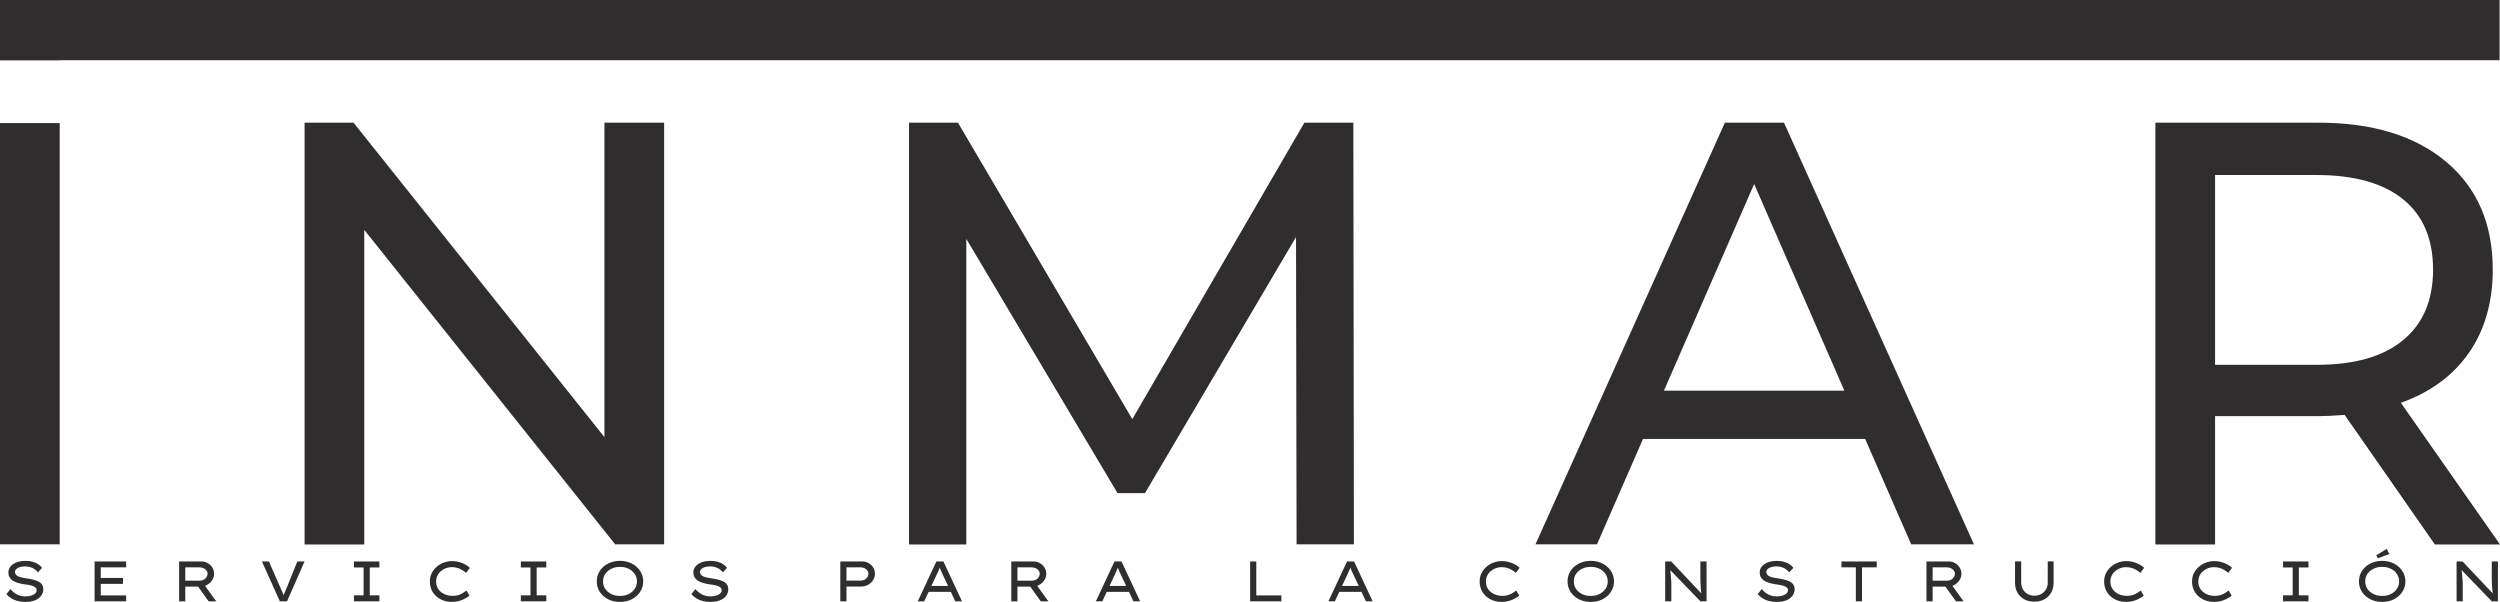 <svg width="677" height="163" viewBox="0 0 677 163" fill="none" xmlns="http://www.w3.org/2000/svg">
<path d="M163.68 33.222V118.372L95.738 33.222H82.482V147.441H98.646V62.253L166.588 147.403H179.844V33.222H163.68Z" fill="#2F2D2D"/>
<path d="M366.485 33.222H353.229L306.625 113.496L259.417 33.222H246.161V147.441H261.683V64.691L302.622 133.535H310.062L350.963 64.196L351.114 147.403H366.636L366.485 33.222Z" fill="#2F2D2D"/>
<path d="M483.107 33.222H467.095L415.808 147.403H432.463L444.926 118.868H505.087L517.55 147.403H534.545L483.107 33.222ZM450.591 105.8L475.025 49.833L499.46 105.8H450.591Z" fill="#2F2D2D"/>
<path d="M650.148 109.076C658.117 106.257 664.273 101.723 668.578 95.551C672.883 89.341 675.036 81.836 675.036 73.035C675.036 60.615 670.844 50.9 662.422 43.813C654 36.765 642.482 33.222 627.828 33.222H583.679V147.441H599.843V112.696H627.828C629.565 112.696 631.907 112.581 634.928 112.353L659.363 147.441H677L650.148 109.076ZM627.337 98.79H599.843V47.395H627.337C637.572 47.395 645.39 49.604 650.79 53.986C656.191 58.405 658.872 64.729 658.872 72.997C658.872 81.264 656.191 87.627 650.79 92.084C645.39 96.58 637.61 98.79 627.337 98.79Z" fill="#2F2D2D"/>
<path d="M16.164 0H0V16.306H16.164V0Z" fill="#2F2D2D"/>
<path d="M16.164 33.336H0V147.403H16.164V33.336Z" fill="#2F2D2D"/>
<path d="M676.887 0H0V16.306H676.887V0Z" fill="#2F2D2D"/>
<path d="M6.875 163C6.144 163 5.464 162.923 4.836 162.768C4.218 162.614 3.651 162.382 3.136 162.073C2.621 161.765 2.153 161.373 1.73 160.9L2.812 159.525C3.44 160.226 4.079 160.73 4.728 161.039C5.377 161.348 6.108 161.502 6.922 161.502C7.426 161.502 7.911 161.44 8.374 161.317C8.838 161.183 9.213 160.992 9.502 160.745C9.79 160.488 9.934 160.169 9.934 159.788C9.934 159.551 9.857 159.35 9.703 159.186C9.559 159.021 9.358 158.887 9.1 158.784C8.853 158.671 8.575 158.578 8.266 158.506C7.967 158.434 7.668 158.378 7.37 158.336C7.071 158.285 6.803 158.249 6.566 158.228C5.907 158.125 5.31 157.992 4.774 157.827C4.249 157.662 3.796 157.456 3.414 157.209C3.044 156.952 2.76 156.643 2.565 156.283C2.369 155.922 2.271 155.511 2.271 155.047C2.271 154.553 2.384 154.11 2.611 153.719C2.848 153.328 3.172 152.999 3.584 152.731C4.007 152.453 4.496 152.242 5.052 152.098C5.608 151.954 6.211 151.882 6.86 151.882C7.55 151.882 8.178 151.954 8.745 152.098C9.322 152.242 9.831 152.458 10.274 152.746C10.728 153.024 11.098 153.369 11.387 153.781L10.274 154.985C9.996 154.635 9.677 154.342 9.316 154.105C8.966 153.868 8.58 153.688 8.158 153.565C7.735 153.441 7.287 153.379 6.814 153.379C6.288 153.379 5.82 153.441 5.408 153.565C4.996 153.688 4.666 153.863 4.419 154.09C4.182 154.306 4.063 154.574 4.063 154.893C4.063 155.15 4.136 155.377 4.28 155.572C4.424 155.768 4.63 155.933 4.898 156.066C5.166 156.19 5.49 156.298 5.871 156.391C6.252 156.473 6.68 156.55 7.153 156.622C7.761 156.705 8.338 156.813 8.884 156.947C9.44 157.07 9.929 157.24 10.352 157.456C10.784 157.662 11.119 157.935 11.356 158.275C11.603 158.604 11.727 159.026 11.727 159.541C11.727 160.231 11.526 160.838 11.124 161.363C10.722 161.888 10.161 162.295 9.44 162.583C8.719 162.861 7.864 163 6.875 163Z" fill="#2F2D2D"/>
<path d="M25.617 162.846V152.036H34.161V153.642H27.286V161.24H34.161V162.846H25.617ZM26.498 158.105V156.499H33.311V158.105H26.498Z" fill="#2F2D2D"/>
<path d="M48.504 162.846V152.036H54.483C55.122 152.036 55.704 152.185 56.229 152.484C56.754 152.772 57.177 153.174 57.496 153.688C57.815 154.193 57.975 154.759 57.975 155.387C57.975 156.015 57.8 156.591 57.45 157.116C57.11 157.642 56.657 158.064 56.09 158.383C55.534 158.692 54.916 158.846 54.236 158.846H50.173V162.846H48.504ZM56.492 162.846L53 157.966L54.761 157.58L58.562 162.861L56.492 162.846ZM50.173 157.24H54.143C54.514 157.24 54.854 157.158 55.163 156.993C55.482 156.818 55.735 156.591 55.92 156.313C56.116 156.025 56.214 155.711 56.214 155.372C56.214 155.052 56.116 154.764 55.92 154.507C55.724 154.239 55.462 154.028 55.132 153.874C54.803 153.719 54.442 153.642 54.051 153.642H50.173V157.24Z" fill="#2F2D2D"/>
<path d="M75.789 162.846L70.922 152.036H72.822L75.65 158.506C75.722 158.681 75.82 158.903 75.943 159.17C76.067 159.438 76.195 159.731 76.329 160.051C76.474 160.359 76.607 160.668 76.731 160.977C76.865 161.276 76.973 161.543 77.055 161.78L76.576 161.795C76.68 161.507 76.808 161.168 76.963 160.776C77.128 160.385 77.292 159.994 77.457 159.603C77.622 159.201 77.771 158.841 77.905 158.522L80.516 152.036H82.478L77.72 162.846H75.789Z" fill="#2F2D2D"/>
<path d="M95.847 162.846V161.209H98.458V153.673H95.847V152.036H102.738V153.673H100.127V161.209H102.738V162.846H95.847Z" fill="#2F2D2D"/>
<path d="M122.432 163C121.587 163 120.799 162.871 120.068 162.614C119.336 162.346 118.693 161.965 118.136 161.471C117.59 160.977 117.163 160.39 116.854 159.711C116.555 159.031 116.406 158.275 116.406 157.441C116.406 156.648 116.566 155.922 116.885 155.263C117.215 154.594 117.657 154.013 118.214 153.518C118.77 153.014 119.414 152.628 120.145 152.36C120.876 152.082 121.649 151.943 122.462 151.943C123.122 151.943 123.755 152.031 124.363 152.206C124.981 152.381 125.537 152.607 126.031 152.885C126.536 153.163 126.938 153.457 127.237 153.766L126.217 155.124C125.856 154.816 125.475 154.548 125.074 154.321C124.682 154.085 124.26 153.905 123.807 153.781C123.353 153.647 122.864 153.58 122.339 153.58C121.803 153.58 121.283 153.673 120.778 153.858C120.274 154.043 119.82 154.306 119.419 154.646C119.017 154.975 118.698 155.382 118.461 155.866C118.224 156.339 118.105 156.864 118.105 157.441C118.105 158.079 118.224 158.64 118.461 159.124C118.708 159.608 119.043 160.02 119.465 160.359C119.887 160.689 120.366 160.941 120.902 161.116C121.438 161.281 121.999 161.363 122.586 161.363C123.153 161.363 123.662 161.291 124.116 161.147C124.569 161.003 124.976 160.817 125.336 160.591C125.697 160.365 126.026 160.138 126.325 159.912L127.128 161.301C126.85 161.538 126.469 161.79 125.985 162.058C125.511 162.326 124.971 162.552 124.363 162.737C123.755 162.912 123.111 163 122.432 163Z" fill="#2F2D2D"/>
<path d="M141.047 162.846V161.209H143.659V153.673H141.047V152.036H147.938V153.673H145.327V161.209H147.938V162.846H141.047Z" fill="#2F2D2D"/>
<path d="M167.894 163C166.978 163 166.138 162.861 165.376 162.583C164.614 162.295 163.95 161.898 163.383 161.394C162.817 160.89 162.379 160.303 162.07 159.634C161.761 158.954 161.606 158.223 161.606 157.441C161.606 156.658 161.761 155.933 162.07 155.263C162.379 154.584 162.817 153.992 163.383 153.488C163.95 152.983 164.614 152.592 165.376 152.314C166.138 152.026 166.978 151.882 167.894 151.882C168.801 151.882 169.635 152.026 170.397 152.314C171.16 152.592 171.824 152.988 172.39 153.503C172.957 154.007 173.395 154.599 173.704 155.279C174.023 155.948 174.183 156.669 174.183 157.441C174.183 158.213 174.023 158.939 173.704 159.618C173.395 160.287 172.957 160.879 172.39 161.394C171.824 161.898 171.16 162.295 170.397 162.583C169.635 162.861 168.801 163 167.894 163ZM167.894 161.379C168.564 161.379 169.177 161.281 169.733 161.085C170.3 160.879 170.784 160.601 171.185 160.251C171.597 159.891 171.917 159.474 172.143 159C172.37 158.517 172.483 157.997 172.483 157.441C172.483 156.885 172.37 156.37 172.143 155.897C171.917 155.413 171.597 154.996 171.185 154.646C170.784 154.285 170.3 154.007 169.733 153.812C169.177 153.606 168.564 153.503 167.894 153.503C167.225 153.503 166.607 153.606 166.04 153.812C165.484 154.007 165 154.285 164.588 154.646C164.176 154.996 163.857 155.413 163.63 155.897C163.414 156.37 163.306 156.885 163.306 157.441C163.306 157.997 163.414 158.517 163.63 159C163.857 159.474 164.176 159.891 164.588 160.251C165 160.601 165.484 160.879 166.04 161.085C166.607 161.281 167.225 161.379 167.894 161.379Z" fill="#2F2D2D"/>
<path d="M192.369 163C191.638 163 190.958 162.923 190.33 162.768C189.711 162.614 189.145 162.382 188.63 162.073C188.115 161.765 187.646 161.373 187.224 160.9L188.306 159.525C188.934 160.226 189.572 160.73 190.221 161.039C190.87 161.348 191.602 161.502 192.415 161.502C192.92 161.502 193.404 161.44 193.868 161.317C194.331 161.183 194.707 160.992 194.995 160.745C195.284 160.488 195.428 160.169 195.428 159.788C195.428 159.551 195.351 159.35 195.196 159.186C195.052 159.021 194.851 158.887 194.594 158.784C194.347 158.671 194.068 158.578 193.759 158.506C193.461 158.434 193.162 158.378 192.863 158.336C192.565 158.285 192.297 158.249 192.06 158.228C191.401 158.125 190.803 157.992 190.268 157.827C189.742 157.662 189.289 157.456 188.908 157.209C188.537 156.952 188.254 156.643 188.058 156.283C187.863 155.922 187.765 155.511 187.765 155.047C187.765 154.553 187.878 154.11 188.105 153.719C188.342 153.328 188.666 152.999 189.078 152.731C189.5 152.453 189.99 152.242 190.546 152.098C191.102 151.954 191.705 151.882 192.353 151.882C193.044 151.882 193.672 151.954 194.238 152.098C194.815 152.242 195.325 152.458 195.768 152.746C196.221 153.024 196.592 153.369 196.88 153.781L195.768 154.985C195.49 154.635 195.171 154.342 194.81 154.105C194.46 153.868 194.074 153.688 193.651 153.565C193.229 153.441 192.781 153.379 192.307 153.379C191.782 153.379 191.313 153.441 190.901 153.565C190.489 153.688 190.16 153.863 189.912 154.09C189.675 154.306 189.557 154.574 189.557 154.893C189.557 155.15 189.629 155.377 189.773 155.572C189.918 155.768 190.124 155.933 190.391 156.066C190.659 156.19 190.984 156.298 191.365 156.391C191.746 156.473 192.173 156.55 192.647 156.622C193.255 156.705 193.832 156.813 194.377 156.947C194.934 157.07 195.423 157.24 195.845 157.456C196.278 157.662 196.613 157.935 196.85 158.275C197.097 158.604 197.22 159.026 197.22 159.541C197.22 160.231 197.019 160.838 196.618 161.363C196.216 161.888 195.655 162.295 194.934 162.583C194.213 162.861 193.358 163 192.369 163Z" fill="#2F2D2D"/>
<path d="M227.555 162.846V152.036H233.488C234.116 152.036 234.688 152.185 235.203 152.484C235.728 152.772 236.145 153.168 236.454 153.673C236.774 154.177 236.933 154.738 236.933 155.356C236.933 155.994 236.763 156.576 236.423 157.101C236.094 157.626 235.646 158.048 235.079 158.367C234.523 158.676 233.91 158.831 233.241 158.831H229.224V162.846H227.555ZM229.224 157.225H233.117C233.488 157.225 233.828 157.142 234.137 156.978C234.456 156.803 234.708 156.576 234.894 156.298C235.079 156.01 235.172 155.696 235.172 155.356C235.172 155.037 235.079 154.749 234.894 154.491C234.708 154.234 234.456 154.028 234.137 153.874C233.828 153.719 233.488 153.642 233.117 153.642H229.224V157.225Z" fill="#2F2D2D"/>
<path d="M248.525 162.846L253.577 152.036H255.477L260.514 162.846H258.691L255.292 155.588C255.209 155.413 255.122 155.227 255.029 155.032C254.936 154.826 254.844 154.615 254.751 154.399C254.658 154.182 254.571 153.966 254.488 153.75C254.406 153.524 254.329 153.302 254.257 153.086L254.72 153.071C254.638 153.307 254.55 153.539 254.458 153.766C254.375 153.992 254.282 154.213 254.179 154.43C254.087 154.646 253.994 154.857 253.901 155.063C253.809 155.258 253.721 155.454 253.639 155.649L250.271 162.846H248.525ZM250.734 160.282L251.383 158.676H257.501L257.857 160.282H250.734Z" fill="#2F2D2D"/>
<path d="M273.857 162.846V152.036H279.836C280.475 152.036 281.056 152.185 281.582 152.484C282.107 152.772 282.529 153.174 282.849 153.688C283.168 154.193 283.328 154.759 283.328 155.387C283.328 156.015 283.153 156.591 282.802 157.116C282.462 157.642 282.009 158.064 281.443 158.383C280.887 158.692 280.269 158.846 279.589 158.846H275.525V162.846H273.857ZM281.844 162.846L278.353 157.966L280.114 157.58L283.915 162.861L281.844 162.846ZM275.525 157.24H279.496C279.867 157.24 280.207 157.158 280.516 156.993C280.835 156.818 281.087 156.591 281.273 156.313C281.469 156.025 281.566 155.711 281.566 155.372C281.566 155.052 281.469 154.764 281.273 154.507C281.077 154.239 280.814 154.028 280.485 153.874C280.155 153.719 279.795 153.642 279.403 153.642H275.525V157.24Z" fill="#2F2D2D"/>
<path d="M296.758 162.846L301.81 152.036H303.71L308.747 162.846H306.924L303.525 155.588C303.442 155.413 303.355 155.227 303.262 155.032C303.169 154.826 303.077 154.615 302.984 154.399C302.891 154.182 302.804 153.966 302.721 153.75C302.639 153.524 302.562 153.302 302.49 153.086L302.953 153.071C302.871 153.307 302.783 153.539 302.691 153.766C302.608 153.992 302.515 154.213 302.412 154.43C302.32 154.646 302.227 154.857 302.134 155.063C302.042 155.258 301.954 155.454 301.872 155.649L298.504 162.846H296.758ZM298.967 160.282L299.616 158.676H305.734L306.09 160.282H298.967Z" fill="#2F2D2D"/>
<path d="M338.534 162.846V152.036H340.203V161.24H347.001V162.846H338.534Z" fill="#2F2D2D"/>
<path d="M359.73 162.846L364.782 152.036H366.682L371.719 162.846H369.896L366.497 155.588C366.415 155.413 366.327 155.227 366.234 155.032C366.142 154.826 366.049 154.615 365.956 154.399C365.864 154.182 365.776 153.966 365.694 153.75C365.611 153.524 365.534 153.302 365.462 153.086L365.925 153.071C365.843 153.307 365.755 153.539 365.663 153.766C365.58 153.992 365.488 154.213 365.385 154.43C365.292 154.646 365.199 154.857 365.107 155.063C365.014 155.258 364.926 155.454 364.844 155.649L361.476 162.846H359.73ZM361.939 160.282L362.588 158.676H368.706L369.062 160.282H361.939Z" fill="#2F2D2D"/>
<path d="M406.713 163C405.868 163 405.08 162.871 404.349 162.614C403.618 162.346 402.974 161.965 402.418 161.471C401.872 160.977 401.444 160.39 401.135 159.711C400.837 159.031 400.687 158.275 400.687 157.441C400.687 156.648 400.847 155.922 401.166 155.263C401.496 154.594 401.939 154.013 402.495 153.518C403.051 153.014 403.695 152.628 404.426 152.36C405.158 152.082 405.93 151.943 406.744 151.943C407.403 151.943 408.036 152.031 408.644 152.206C409.262 152.381 409.818 152.607 410.313 152.885C410.818 153.163 411.219 153.457 411.518 153.766L410.498 155.124C410.138 154.816 409.757 154.548 409.355 154.321C408.964 154.085 408.541 153.905 408.088 153.781C407.635 153.647 407.146 153.58 406.62 153.58C406.085 153.58 405.564 153.673 405.06 153.858C404.555 154.043 404.102 154.306 403.7 154.646C403.298 154.975 402.979 155.382 402.742 155.866C402.505 156.339 402.387 156.864 402.387 157.441C402.387 158.079 402.505 158.64 402.742 159.124C402.989 159.608 403.324 160.02 403.746 160.359C404.169 160.689 404.648 160.941 405.183 161.116C405.719 161.281 406.28 161.363 406.867 161.363C407.434 161.363 407.944 161.291 408.397 161.147C408.85 161.003 409.257 160.817 409.618 160.591C409.978 160.365 410.308 160.138 410.606 159.912L411.41 161.301C411.132 161.538 410.751 161.79 410.266 162.058C409.793 162.326 409.252 162.552 408.644 162.737C408.036 162.912 407.393 163 406.713 163Z" fill="#2F2D2D"/>
<path d="M430.783 163C429.866 163 429.027 162.861 428.264 162.583C427.502 162.295 426.838 161.898 426.271 161.394C425.705 160.89 425.267 160.303 424.958 159.634C424.649 158.954 424.495 158.223 424.495 157.441C424.495 156.658 424.649 155.933 424.958 155.263C425.267 154.584 425.705 153.992 426.271 153.488C426.838 152.983 427.502 152.592 428.264 152.314C429.027 152.026 429.866 151.882 430.783 151.882C431.689 151.882 432.523 152.026 433.286 152.314C434.048 152.592 434.712 152.988 435.279 153.503C435.845 154.007 436.283 154.599 436.592 155.279C436.911 155.948 437.071 156.669 437.071 157.441C437.071 158.213 436.911 158.939 436.592 159.618C436.283 160.287 435.845 160.879 435.279 161.394C434.712 161.898 434.048 162.295 433.286 162.583C432.523 162.861 431.689 163 430.783 163ZM430.783 161.379C431.452 161.379 432.065 161.281 432.621 161.085C433.188 160.879 433.672 160.601 434.074 160.251C434.486 159.891 434.805 159.474 435.032 159C435.258 158.517 435.372 157.997 435.372 157.441C435.372 156.885 435.258 156.37 435.032 155.897C434.805 155.413 434.486 154.996 434.074 154.646C433.672 154.285 433.188 154.007 432.621 153.812C432.065 153.606 431.452 153.503 430.783 153.503C430.113 153.503 429.495 153.606 428.929 153.812C428.373 154.007 427.888 154.285 427.476 154.646C427.064 154.996 426.745 155.413 426.519 155.897C426.302 156.37 426.194 156.885 426.194 157.441C426.194 157.997 426.302 158.517 426.519 159C426.745 159.474 427.064 159.891 427.476 160.251C427.888 160.601 428.373 160.879 428.929 161.085C429.495 161.281 430.113 161.379 430.783 161.379Z" fill="#2F2D2D"/>
<path d="M450.931 162.846V152.036H452.553L460.897 160.884L460.773 161.023C460.721 160.725 460.68 160.406 460.649 160.066C460.618 159.716 460.588 159.356 460.557 158.985C460.536 158.614 460.515 158.239 460.495 157.858C460.485 157.467 460.474 157.08 460.464 156.7C460.464 156.319 460.464 155.948 460.464 155.588V152.036H462.133V162.846H460.479L452.244 154.321L452.291 154.105C452.322 154.383 452.347 154.671 452.368 154.97C452.389 155.258 452.414 155.552 452.445 155.85C452.476 156.149 452.502 156.442 452.523 156.73C452.553 157.019 452.574 157.302 452.584 157.58C452.595 157.858 452.6 158.115 452.6 158.352V162.846H450.931Z" fill="#2F2D2D"/>
<path d="M481.131 163C480.4 163 479.72 162.923 479.092 162.768C478.474 162.614 477.908 162.382 477.393 162.073C476.878 161.765 476.409 161.373 475.987 160.9L477.068 159.525C477.696 160.226 478.335 160.73 478.984 161.039C479.633 161.348 480.364 161.502 481.178 161.502C481.683 161.502 482.167 161.44 482.63 161.317C483.094 161.183 483.47 160.992 483.758 160.745C484.046 160.488 484.191 160.169 484.191 159.788C484.191 159.551 484.113 159.35 483.959 159.186C483.815 159.021 483.614 158.887 483.356 158.784C483.109 158.671 482.831 158.578 482.522 158.506C482.223 158.434 481.925 158.378 481.626 158.336C481.327 158.285 481.059 158.249 480.822 158.228C480.163 158.125 479.566 157.992 479.03 157.827C478.505 157.662 478.052 157.456 477.671 157.209C477.3 156.952 477.017 156.643 476.821 156.283C476.625 155.922 476.527 155.511 476.527 155.047C476.527 154.553 476.641 154.11 476.867 153.719C477.104 153.328 477.429 152.999 477.841 152.731C478.263 152.453 478.752 152.242 479.308 152.098C479.865 151.954 480.467 151.882 481.116 151.882C481.806 151.882 482.434 151.954 483.001 152.098C483.578 152.242 484.088 152.458 484.531 152.746C484.984 153.024 485.355 153.369 485.643 153.781L484.531 154.985C484.252 154.635 483.933 154.342 483.573 154.105C483.222 153.868 482.836 153.688 482.414 153.565C481.992 153.441 481.543 153.379 481.07 153.379C480.544 153.379 480.076 153.441 479.664 153.565C479.252 153.688 478.922 153.863 478.675 154.09C478.438 154.306 478.32 154.574 478.32 154.893C478.32 155.15 478.392 155.377 478.536 155.572C478.68 155.768 478.886 155.933 479.154 156.066C479.422 156.19 479.746 156.298 480.127 156.391C480.508 156.473 480.936 156.55 481.41 156.622C482.017 156.705 482.594 156.813 483.14 156.947C483.696 157.07 484.185 157.24 484.608 157.456C485.04 157.662 485.375 157.935 485.612 158.275C485.859 158.604 485.983 159.026 485.983 159.541C485.983 160.231 485.782 160.838 485.38 161.363C484.979 161.888 484.417 162.295 483.696 162.583C482.975 162.861 482.12 163 481.131 163Z" fill="#2F2D2D"/>
<path d="M502.562 162.846V153.642H498.668V152.036H508.216V153.642H504.23V162.846H502.562Z" fill="#2F2D2D"/>
<path d="M521.689 162.846V152.036H527.668C528.307 152.036 528.889 152.185 529.414 152.484C529.939 152.772 530.362 153.174 530.681 153.688C531 154.193 531.16 154.759 531.16 155.387C531.16 156.015 530.985 156.591 530.635 157.116C530.295 157.642 529.841 158.064 529.275 158.383C528.719 158.692 528.101 158.846 527.421 158.846H523.357V162.846H521.689ZM529.677 162.846L526.185 157.966L527.946 157.58L531.747 162.861L529.677 162.846ZM523.357 157.24H527.328C527.699 157.24 528.039 157.158 528.348 156.993C528.667 156.818 528.92 156.591 529.105 156.313C529.301 156.025 529.399 155.711 529.399 155.372C529.399 155.052 529.301 154.764 529.105 154.507C528.909 154.239 528.647 154.028 528.317 153.874C527.987 153.719 527.627 153.642 527.236 153.642H523.357V157.24Z" fill="#2F2D2D"/>
<path d="M550.895 162.938C549.855 162.938 548.943 162.722 548.161 162.29C547.378 161.847 546.765 161.245 546.322 160.483C545.889 159.711 545.673 158.841 545.673 157.873V152.021H547.342V157.796C547.342 158.465 547.496 159.067 547.805 159.603C548.125 160.138 548.552 160.56 549.088 160.869C549.634 161.168 550.231 161.317 550.88 161.317C551.58 161.317 552.203 161.168 552.749 160.869C553.295 160.56 553.728 160.138 554.047 159.603C554.366 159.067 554.526 158.465 554.526 157.796V152.021H556.117V157.873C556.117 158.841 555.896 159.711 555.453 160.483C555.021 161.245 554.413 161.847 553.63 162.29C552.847 162.722 551.936 162.938 550.895 162.938Z" fill="#2F2D2D"/>
<path d="M575.823 163C574.978 163 574.19 162.871 573.459 162.614C572.727 162.346 572.084 161.965 571.527 161.471C570.982 160.977 570.554 160.39 570.245 159.711C569.946 159.031 569.797 158.275 569.797 157.441C569.797 156.648 569.957 155.922 570.276 155.263C570.606 154.594 571.049 154.013 571.605 153.518C572.161 153.014 572.805 152.628 573.536 152.36C574.267 152.082 575.04 151.943 575.854 151.943C576.513 151.943 577.146 152.031 577.754 152.206C578.372 152.381 578.928 152.607 579.423 152.885C579.927 153.163 580.329 153.457 580.628 153.766L579.608 155.124C579.247 154.816 578.866 154.548 578.465 154.321C578.073 154.085 577.651 153.905 577.198 153.781C576.745 153.647 576.255 153.58 575.73 153.58C575.194 153.58 574.674 153.673 574.169 153.858C573.665 154.043 573.212 154.306 572.81 154.646C572.408 154.975 572.089 155.382 571.852 155.866C571.615 156.339 571.497 156.864 571.497 157.441C571.497 158.079 571.615 158.64 571.852 159.124C572.099 159.608 572.434 160.02 572.856 160.359C573.279 160.689 573.757 160.941 574.293 161.116C574.829 161.281 575.39 161.363 575.977 161.363C576.544 161.363 577.054 161.291 577.507 161.147C577.96 161.003 578.367 160.817 578.727 160.591C579.088 160.365 579.417 160.138 579.716 159.912L580.52 161.301C580.241 161.538 579.86 161.79 579.376 162.058C578.902 162.326 578.362 162.552 577.754 162.737C577.146 162.912 576.502 163 575.823 163Z" fill="#2F2D2D"/>
<path d="M599.63 163C598.785 163 597.997 162.871 597.266 162.614C596.535 162.346 595.891 161.965 595.335 161.471C594.789 160.977 594.361 160.39 594.052 159.711C593.754 159.031 593.604 158.275 593.604 157.441C593.604 156.648 593.764 155.922 594.083 155.263C594.413 154.594 594.856 154.013 595.412 153.518C595.968 153.014 596.612 152.628 597.343 152.36C598.075 152.082 598.847 151.943 599.661 151.943C600.32 151.943 600.953 152.031 601.561 152.206C602.179 152.381 602.735 152.607 603.23 152.885C603.734 153.163 604.136 153.457 604.435 153.766L603.415 155.124C603.055 154.816 602.674 154.548 602.272 154.321C601.88 154.085 601.458 153.905 601.005 153.781C600.552 153.647 600.062 153.58 599.537 153.58C599.002 153.58 598.481 153.673 597.977 153.858C597.472 154.043 597.019 154.306 596.617 154.646C596.215 154.975 595.896 155.382 595.659 155.866C595.422 156.339 595.304 156.864 595.304 157.441C595.304 158.079 595.422 158.64 595.659 159.124C595.906 159.608 596.241 160.02 596.663 160.359C597.086 160.689 597.565 160.941 598.1 161.116C598.636 161.281 599.197 161.363 599.784 161.363C600.351 161.363 600.861 161.291 601.314 161.147C601.767 161.003 602.174 160.817 602.534 160.591C602.895 160.365 603.225 160.138 603.523 159.912L604.327 161.301C604.049 161.538 603.668 161.79 603.183 162.058C602.71 162.326 602.169 162.552 601.561 162.737C600.953 162.912 600.31 163 599.63 163Z" fill="#2F2D2D"/>
<path d="M618.246 162.846V161.209H620.857V153.673H618.246V152.036H625.137V153.673H622.525V161.209H625.137V162.846H618.246Z" fill="#2F2D2D"/>
<path d="M645.093 163C644.176 163 643.337 162.861 642.574 162.583C641.812 162.295 641.148 161.898 640.581 161.394C640.015 160.89 639.577 160.303 639.268 159.634C638.959 158.954 638.805 158.223 638.805 157.441C638.805 156.658 638.959 155.933 639.268 155.263C639.577 154.584 640.015 153.992 640.581 153.488C641.148 152.983 641.812 152.592 642.574 152.314C643.337 152.026 644.176 151.882 645.093 151.882C645.999 151.882 646.834 152.026 647.596 152.314C648.358 152.592 649.022 152.988 649.589 153.503C650.155 154.007 650.593 154.599 650.902 155.279C651.221 155.948 651.381 156.669 651.381 157.441C651.381 158.213 651.221 158.939 650.902 159.618C650.593 160.287 650.155 160.879 649.589 161.394C649.022 161.898 648.358 162.295 647.596 162.583C646.834 162.861 645.999 163 645.093 163ZM645.093 161.379C645.762 161.379 646.375 161.281 646.931 161.085C647.498 160.879 647.982 160.601 648.384 160.251C648.796 159.891 649.115 159.474 649.342 159C649.568 158.517 649.682 157.997 649.682 157.441C649.682 156.885 649.568 156.37 649.342 155.897C649.115 155.413 648.796 154.996 648.384 154.646C647.982 154.285 647.498 154.007 646.931 153.812C646.375 153.606 645.762 153.503 645.093 153.503C644.423 153.503 643.805 153.606 643.239 153.812C642.683 154.007 642.198 154.285 641.786 154.646C641.374 154.996 641.055 155.413 640.829 155.897C640.612 156.37 640.504 156.885 640.504 157.441C640.504 157.997 640.612 158.517 640.829 159C641.055 159.474 641.374 159.891 641.786 160.251C642.198 160.601 642.683 160.879 643.239 161.085C643.805 161.281 644.423 161.379 645.093 161.379ZM643.919 151.187L643.486 150.384L646.313 148.639L647.04 150.029L643.919 151.187Z" fill="#2F2D2D"/>
<path d="M665.241 162.846V152.036H666.863L675.207 160.884L675.083 161.023C675.031 160.725 674.99 160.406 674.959 160.066C674.928 159.716 674.898 159.356 674.867 158.985C674.846 158.614 674.825 158.239 674.805 157.858C674.795 157.467 674.784 157.08 674.774 156.7C674.774 156.319 674.774 155.948 674.774 155.588V152.036H676.443V162.846H674.789L666.554 154.321L666.601 154.105C666.632 154.383 666.657 154.671 666.678 154.97C666.699 155.258 666.724 155.552 666.755 155.85C666.786 156.149 666.812 156.442 666.833 156.73C666.863 157.019 666.884 157.302 666.894 157.58C666.905 157.858 666.91 158.115 666.91 158.352V162.846H665.241Z" fill="#2F2D2D"/>
</svg>
